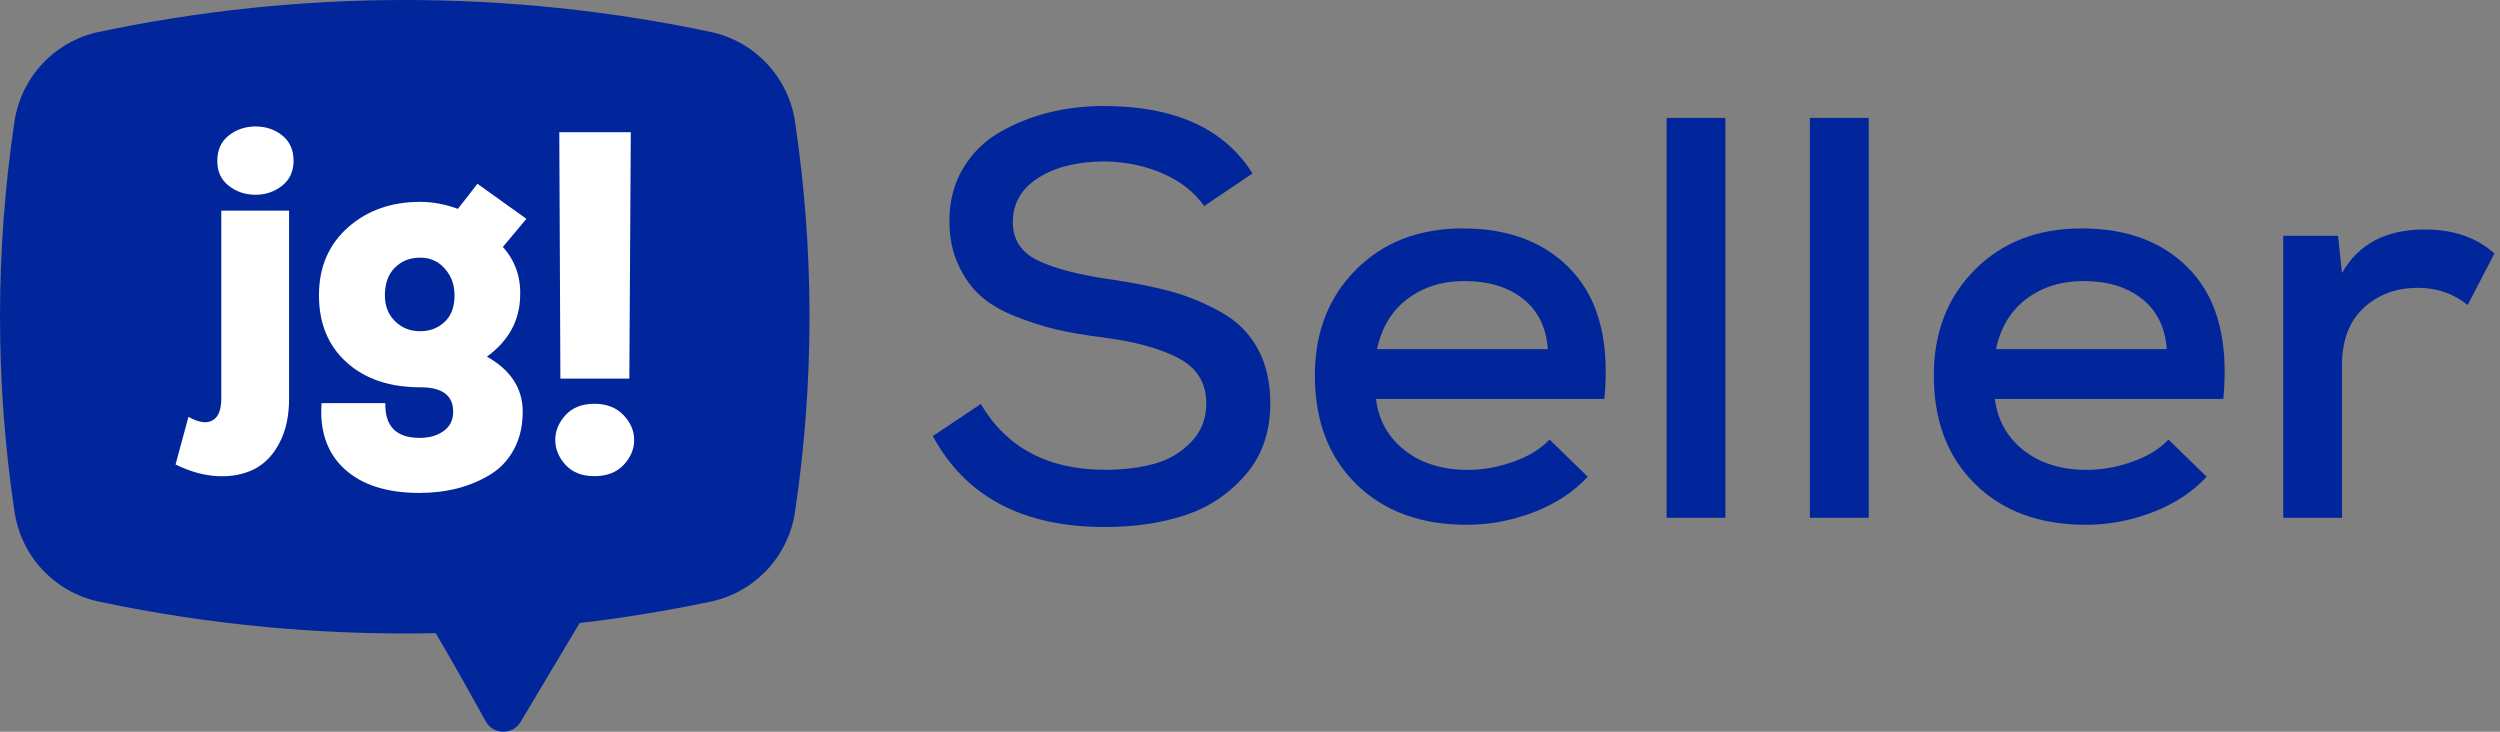 <svg width="82" height="24" viewBox="0 0 82 24" fill="none" xmlns="http://www.w3.org/2000/svg">
<rect x="0" y="0" width="82" height="24" fill="#808080" stroke="none"/>
<g clip-path="url(#clip0_306_36168)">
<path d="M39.495 6.759C39.183 6.308 38.736 5.956 38.157 5.699C37.577 5.442 36.943 5.309 36.256 5.295C35.357 5.295 34.627 5.473 34.064 5.829C33.501 6.185 33.221 6.67 33.221 7.283C33.221 7.859 33.493 8.277 34.036 8.541C34.58 8.803 35.369 9.011 36.404 9.16C37.178 9.273 37.84 9.405 38.39 9.554C38.941 9.703 39.483 9.927 40.019 10.22C40.556 10.513 40.965 10.914 41.245 11.421C41.526 11.927 41.666 12.531 41.666 13.232C41.666 14.17 41.394 14.953 40.85 15.577C40.307 16.203 39.645 16.644 38.865 16.901C38.084 17.158 37.208 17.286 36.233 17.286C33.55 17.286 31.67 16.292 30.596 14.302L32.17 13.251C33.018 14.689 34.379 15.409 36.252 15.409C36.827 15.409 37.352 15.347 37.826 15.222C38.3 15.097 38.709 14.862 39.051 14.517C39.394 14.174 39.566 13.745 39.566 13.232C39.566 12.569 39.27 12.078 38.676 11.759C38.084 11.44 37.261 11.211 36.214 11.073C35.615 10.999 35.099 10.91 34.67 10.812C34.239 10.711 33.787 10.567 33.312 10.38C32.838 10.192 32.454 9.967 32.161 9.705C31.867 9.443 31.625 9.101 31.431 8.681C31.237 8.261 31.14 7.784 31.14 7.246C31.14 6.596 31.29 6.02 31.59 5.52C31.889 5.021 32.289 4.625 32.788 4.339C33.286 4.051 33.825 3.836 34.398 3.692C34.973 3.548 35.572 3.477 36.195 3.477C38.529 3.477 40.16 4.214 41.082 5.69L39.495 6.759Z" fill="#01269B"/>
<path d="M45.132 13.084C45.218 13.784 45.535 14.347 46.077 14.773C46.62 15.198 47.309 15.412 48.145 15.412C48.644 15.412 49.148 15.322 49.653 15.139C50.159 14.957 50.548 14.718 50.824 14.416L52.079 15.636C51.617 16.135 51.026 16.524 50.31 16.8C49.591 17.076 48.859 17.213 48.109 17.213C46.598 17.213 45.391 16.768 44.486 15.88C43.58 14.992 43.128 13.804 43.128 12.315C43.128 10.901 43.578 9.744 44.477 8.844C45.376 7.943 46.542 7.492 47.979 7.492C49.527 7.492 50.732 7.968 51.594 8.918C52.456 9.869 52.799 11.259 52.624 13.084H45.132ZM50.768 11.451C50.718 10.738 50.446 10.188 49.953 9.8C49.459 9.411 48.821 9.218 48.033 9.218C47.309 9.218 46.688 9.413 46.17 9.8C45.653 10.188 45.318 10.738 45.168 11.451H50.768Z" fill="#01269B"/>
<path d="M56.593 3.867V16.984H54.664V3.867H56.593Z" fill="#01269B"/>
<path d="M61.295 3.867V16.984H59.364V3.867H61.295Z" fill="#01269B"/>
<path d="M65.432 13.084C65.519 13.784 65.836 14.347 66.377 14.773C66.921 15.198 67.61 15.412 68.446 15.412C68.945 15.412 69.449 15.322 69.954 15.139C70.46 14.957 70.849 14.718 71.124 14.416L72.38 15.636C71.917 16.135 71.327 16.524 70.61 16.8C69.892 17.076 69.16 17.213 68.41 17.213C66.899 17.213 65.692 16.768 64.787 15.88C63.881 14.992 63.429 13.804 63.429 12.315C63.429 10.901 63.879 9.744 64.778 8.844C65.676 7.943 66.843 7.492 68.28 7.492C69.828 7.492 71.033 7.968 71.895 8.918C72.757 9.869 73.1 11.259 72.925 13.084H65.432ZM71.069 11.451C71.019 10.738 70.747 10.188 70.254 9.8C69.76 9.411 69.121 9.218 68.334 9.218C67.61 9.218 66.989 9.413 66.471 9.8C65.953 10.188 65.619 10.738 65.469 11.451H71.069Z" fill="#01269B"/>
<path d="M76.687 7.734L76.818 8.953C77.355 8.003 78.26 7.527 79.533 7.527C80.469 7.527 81.231 7.789 81.818 8.315L80.939 10.005C80.476 9.63 79.933 9.441 79.309 9.441C78.598 9.441 78.004 9.659 77.53 10.098C77.055 10.536 76.818 11.162 76.818 11.976V16.984H74.89V7.734H76.687Z" fill="#01269B"/>
<path d="M26.083 4.034L26.078 3.995C25.86 2.529 24.755 1.353 23.308 1.046H23.306C16.693 -0.349 9.861 -0.349 3.248 1.046H3.244C1.797 1.351 0.693 2.526 0.474 3.992C-0.154 8.208 -0.157 12.493 0.464 16.707L0.476 16.783C0.693 18.251 1.799 19.429 3.248 19.734C6.887 20.503 10.594 20.844 14.291 20.768C14.769 21.57 15.455 22.798 15.934 23.662C16.18 24.106 16.816 24.116 17.075 23.679L19.011 20.437C20.449 20.265 21.883 20.034 23.306 19.734H23.308C24.755 19.429 25.861 18.252 26.078 16.785L26.083 16.747C26.708 12.533 26.708 8.248 26.083 4.034Z" fill="#01269B"/>
<path d="M6.967 13.791C7.161 13.685 7.258 13.447 7.258 13.076V6.91H9.482V13.078C9.482 13.643 9.377 14.126 9.167 14.526C8.958 14.927 8.681 15.213 8.34 15.387C7.997 15.56 7.6 15.637 7.148 15.618C6.697 15.597 6.234 15.47 5.758 15.236L6.181 13.673C6.511 13.857 6.775 13.897 6.967 13.791ZM7.5 6.091C7.749 6.289 8.044 6.388 8.383 6.388C8.714 6.388 9.003 6.289 9.254 6.091C9.503 5.894 9.629 5.621 9.629 5.274C9.629 4.919 9.506 4.643 9.261 4.445C9.015 4.247 8.722 4.148 8.385 4.148C8.047 4.148 7.751 4.247 7.502 4.445C7.252 4.643 7.128 4.92 7.128 5.274C7.124 5.621 7.249 5.894 7.5 6.091Z" fill="white"/>
<path d="M10.547 13.223H12.638C12.623 13.983 12.996 14.363 13.763 14.363C14.079 14.363 14.34 14.289 14.549 14.139C14.759 13.99 14.864 13.779 14.864 13.503C14.864 12.97 14.506 12.703 13.788 12.703C12.78 12.703 11.973 12.431 11.369 11.886C10.765 11.341 10.462 10.607 10.462 9.686C10.462 8.765 10.779 8.024 11.411 7.462C12.043 6.9 12.835 6.621 13.786 6.621C14.189 6.621 14.6 6.697 15.018 6.851C15.076 6.779 15.178 6.647 15.327 6.458C15.476 6.268 15.586 6.125 15.659 6.027L17.267 7.178L16.494 8.099C16.897 8.552 17.086 9.088 17.061 9.71C17.046 10.519 16.682 11.18 15.972 11.697C16.755 12.141 17.145 12.743 17.145 13.503C17.145 13.971 17.049 14.381 16.861 14.733C16.672 15.085 16.414 15.361 16.087 15.562C15.759 15.763 15.401 15.916 15.01 16.017C14.619 16.117 14.201 16.168 13.758 16.168C12.694 16.168 11.876 15.907 11.303 15.387C10.735 14.866 10.481 14.145 10.547 13.223ZM13.786 8.451C13.447 8.451 13.17 8.56 12.951 8.779C12.733 8.997 12.624 9.299 12.624 9.688C12.624 10.035 12.735 10.318 12.957 10.536C13.178 10.755 13.454 10.864 13.784 10.864C14.099 10.864 14.364 10.764 14.582 10.56C14.8 10.359 14.909 10.068 14.909 9.688C14.909 9.341 14.802 9.048 14.589 8.81C14.376 8.569 14.108 8.451 13.786 8.451Z" fill="white"/>
<path d="M19.494 15.618C19.091 15.618 18.777 15.495 18.55 15.248C18.325 15.002 18.213 14.729 18.213 14.431C18.213 14.133 18.325 13.86 18.55 13.614C18.776 13.368 19.091 13.244 19.494 13.244C19.897 13.244 20.216 13.368 20.45 13.614C20.683 13.86 20.801 14.133 20.801 14.431C20.801 14.729 20.687 15.002 20.457 15.248C20.225 15.495 19.904 15.618 19.494 15.618ZM20.642 12.419H18.381L18.345 4.336H20.69L20.642 12.419Z" fill="white"/>
</g>
<defs>
<clipPath id="clip0_306_36168">
<rect width="81.818" height="24" fill="white"/>
</clipPath>
</defs>
</svg>
